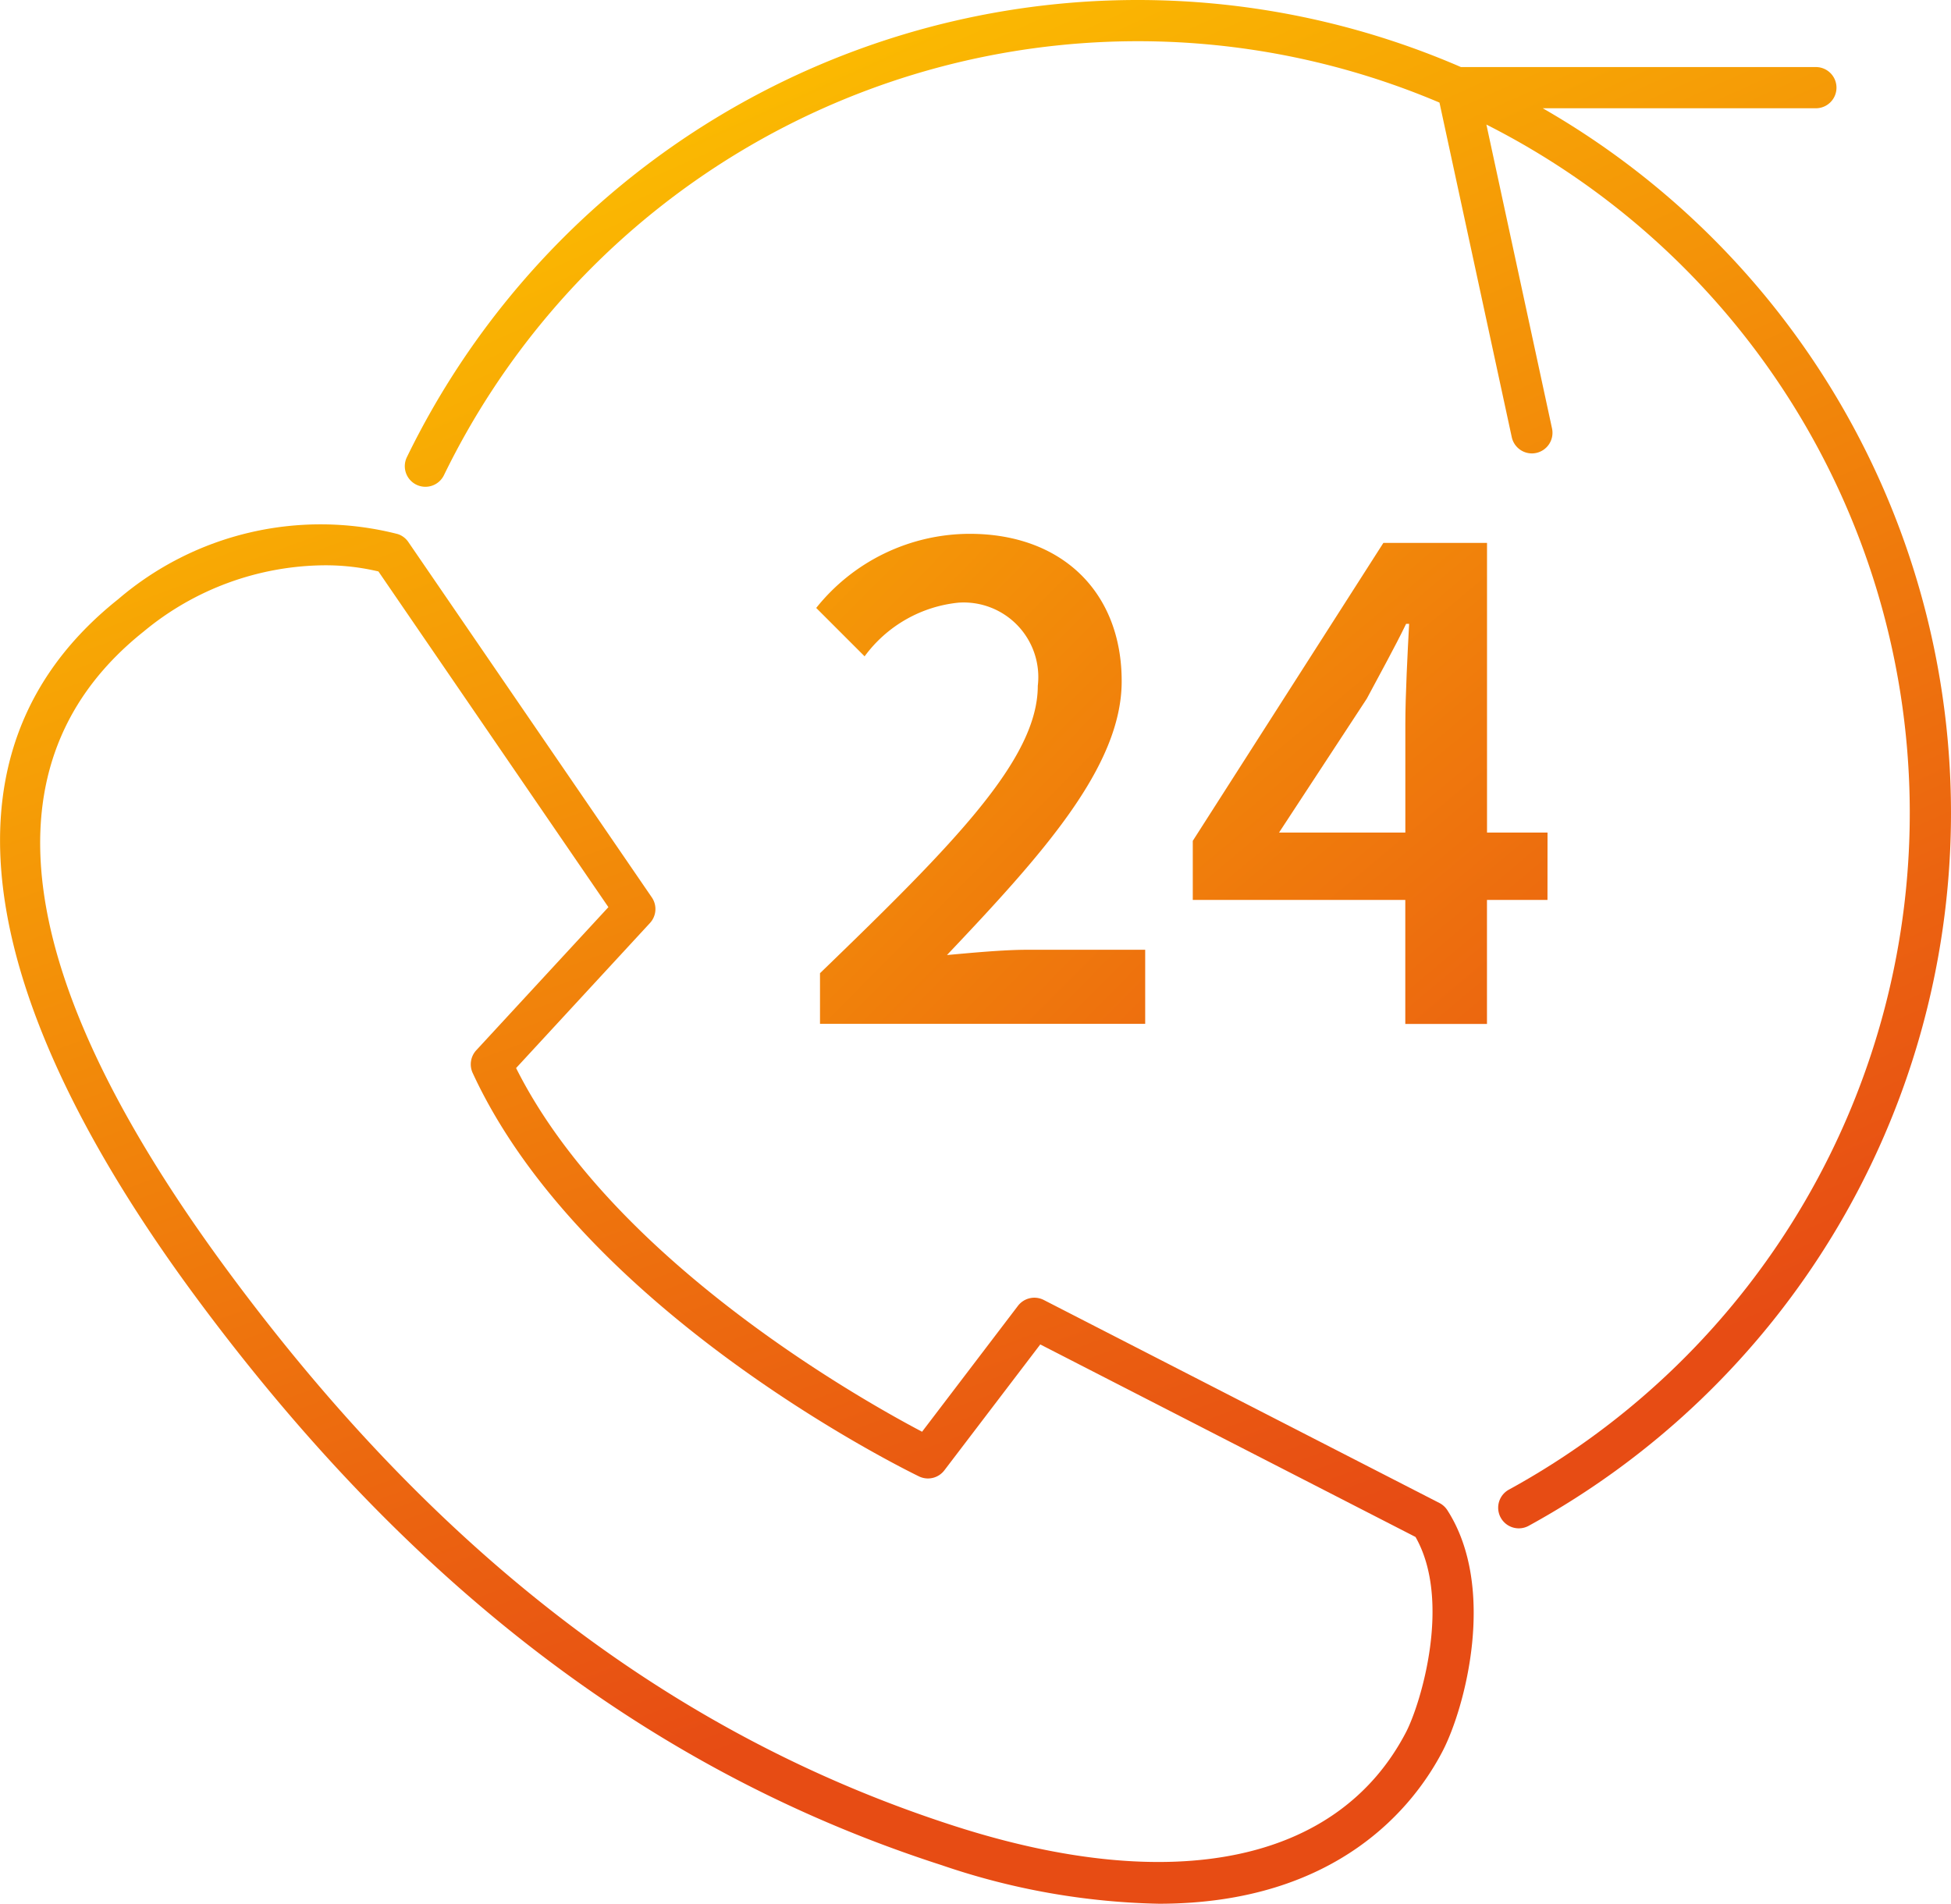 <svg xmlns="http://www.w3.org/2000/svg" xmlns:xlink="http://www.w3.org/1999/xlink" width="77.678" height="75.803" viewBox="0 0 77.678 75.803">
  <defs>
    <linearGradient id="linear-gradient" x1="-0.596" y1="-0.967" x2="1.423" y2="2.024" gradientUnits="objectBoundingBox">
      <stop offset="0" stop-color="#fcc000"/>
      <stop offset="1" stop-color="#e74c14"/>
    </linearGradient>
    <linearGradient id="linear-gradient-2" x1="-0.632" y1="-1.332" x2="1.241" y2="1.715" xlink:href="#linear-gradient"/>
    <linearGradient id="linear-gradient-3" x1="0.355" y1="-0.06" x2="0.785" y2="0.899" xlink:href="#linear-gradient"/>
    <linearGradient id="linear-gradient-4" x1="0.182" y1="-0.221" x2="0.633" y2="0.842" xlink:href="#linear-gradient"/>
  </defs>
  <g id="Group_26" data-name="Group 26" transform="translate(-11.322 -12.167)">
    <path id="Path_106" data-name="Path 106" d="M49.931,438.423a7.837,7.837,0,0,0-6.112,2.951l1.927,1.927a5.292,5.292,0,0,1,3.733-2.137,2.97,2.97,0,0,1,3.162,3.312c0,2.92-3.342,6.293-8.671,11.442v2.017H56.917v-2.95h-4.7c-.934,0-2.2.12-3.192.21,3.794-4.005,6.956-7.5,6.956-10.9C55.984,440.742,53.6,438.423,49.931,438.423Z" transform="translate(0 -405)" fill="url(#linear-gradient)"/>
    <path id="Path_107" data-name="Path 107" d="M72.936,450.317H70.527V438.785H66.4l-7.588,11.863V453h8.461v4.938h3.252V453h2.409Zm-5.661-4.336v4.336H62.247l3.493-5.33c.542-1.023,1.084-1.987,1.566-2.98h.12C67.366,443.121,67.275,444.867,67.275,445.981Z" transform="translate(0 -405)" fill="url(#linear-gradient-2)"/>
    <path id="Path_108" data-name="Path 108" d="M72.739,421.478H83.62a.82.82,0,1,0,0-1.641H69.488A32.355,32.355,0,0,0,27.522,435.37a.82.82,0,1,0,1.475.719,30.726,30.726,0,0,1,39.637-14.837l2.878,13.322a.821.821,0,0,0,.8.647.793.793,0,0,0,.174-.019.821.821,0,0,0,.629-.975l-2.613-12.1a30.719,30.719,0,0,1,.879,54.364.821.821,0,0,0,.79,1.439,32.357,32.357,0,0,0,.567-56.457Z" transform="translate(0 -405)" fill="url(#linear-gradient-3)"/>
    <path id="Path_109" data-name="Path 109" d="M68.635,477.015l-15.757-8.086a.822.822,0,0,0-1.027.234l-3.817,5.013c-2.519-1.326-12.35-6.87-16.164-14.481L37.2,453.92a.821.821,0,0,0,.074-1.02l-9.695-14.152a.814.814,0,0,0-.419-.315,12.385,12.385,0,0,0-11.128,2.59c-9.055,7.209-3.363,19.027,3,27.672,8.544,11.6,18.287,19.036,29.784,22.74a28.363,28.363,0,0,0,8.645,1.535c7.17,0,10.193-3.953,11.294-6.069.893-1.712,2.179-6.507.193-9.6A.824.824,0,0,0,68.635,477.015ZM67.3,486.143c-2.7,5.182-9.253,6.541-17.981,3.73-11.158-3.595-20.632-10.841-28.965-22.152-8.642-11.729-9.754-20.28-3.305-25.413a11.4,11.4,0,0,1,7.173-2.632,9.12,9.12,0,0,1,2.167.245l9.156,13.367-5.262,5.7a.824.824,0,0,0-.143.9c4.393,9.521,17.227,15.8,17.772,16.067a.82.82,0,0,0,1.009-.242L52.74,470.7l14.94,7.666C69.124,480.9,67.9,484.987,67.3,486.143Z" transform="translate(0 -405)" fill="url(#linear-gradient-4)"/>
  </g>
</svg>
